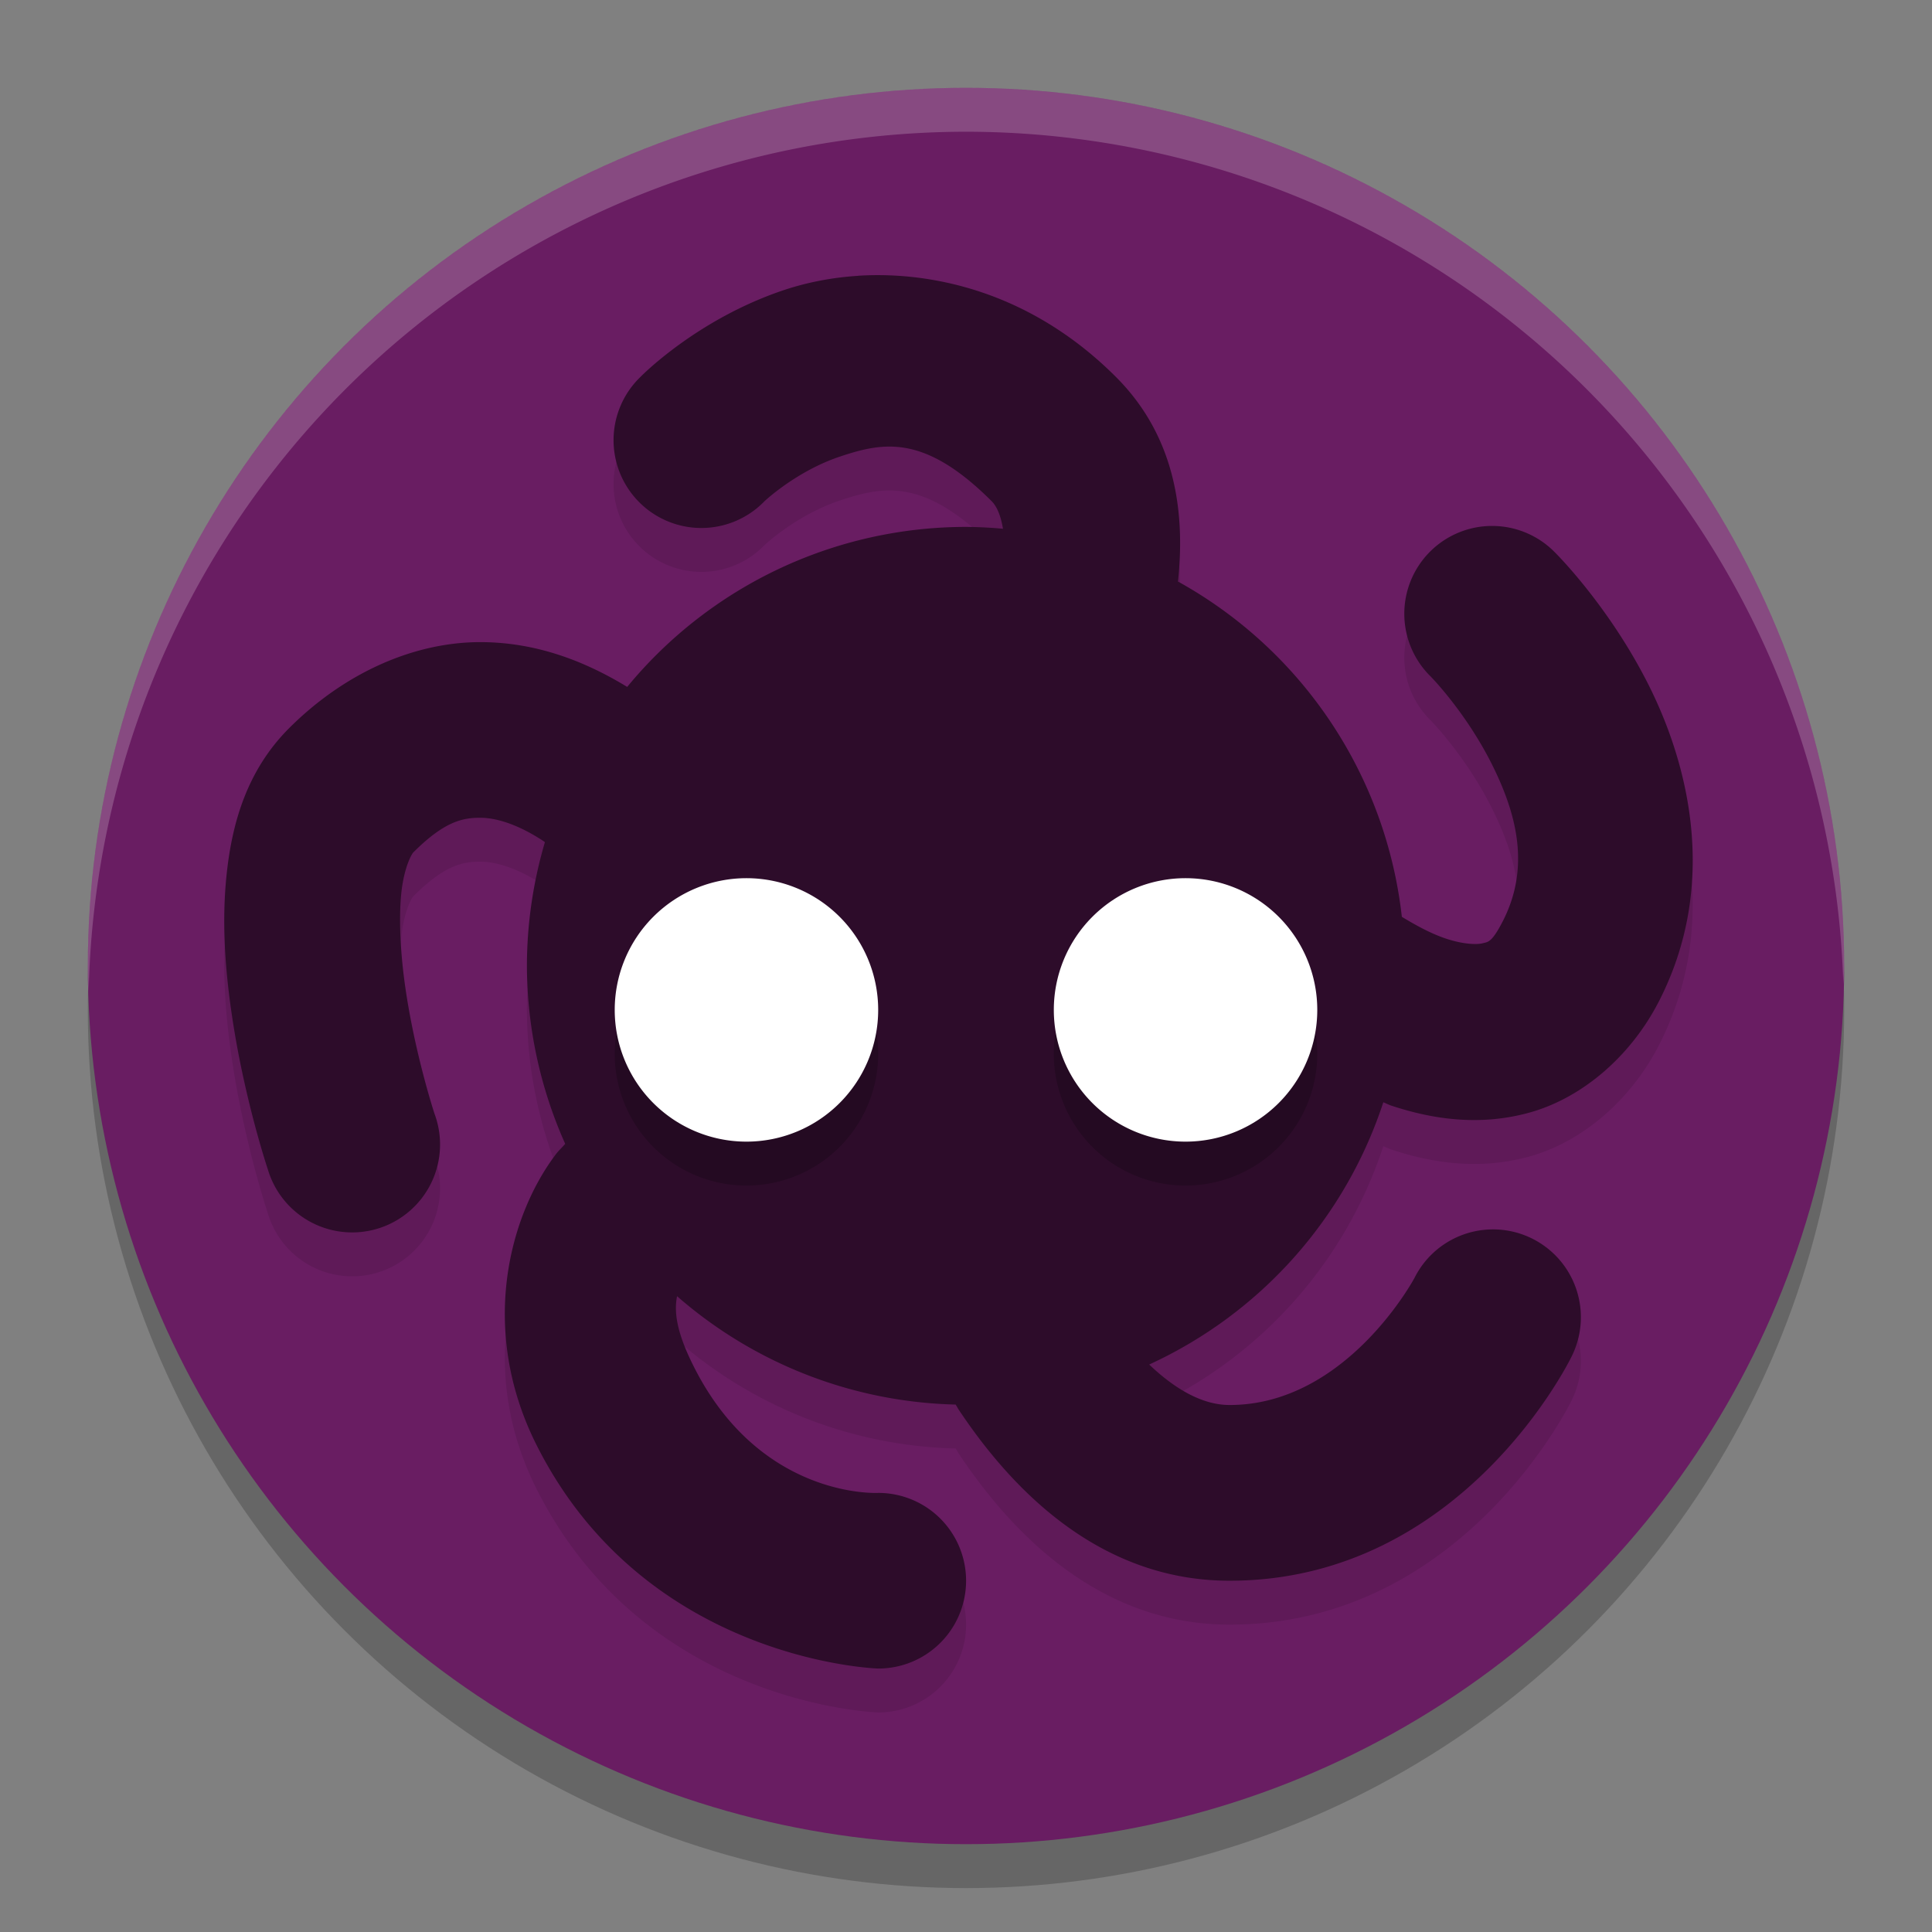 <svg xmlns="http://www.w3.org/2000/svg" width="22" height="22" version="1.1">
 <rect width="100%" height="100%" fill="#808080" stroke="none"/>
 <circle style="opacity:.2" cx="11" cy="11.5" r="10"/>
 <circle style="fill:#691d62" cx="11" cy="11" r="10"/>
 <path style="fill:#ffffff;opacity:.2" d="M 11,1 A 10,10 0 0 0 1,11 10,10 0 0 0 1.01,11.293 10,10 0 0 1 11,1.5 10,10 0 0 1 20.99,11.207 10,10 0 0 0 21,11 10,10 0 0 0 11,1 Z"/>
 <path style="opacity:0.1" d="m9.771 3.641c-0.304 0.019-0.587 0.077-0.838 0.16-1.003 0.334-1.641 0.992-1.641 0.992a1 1 0 1 0 1.414 1.414s0.362-0.342 0.859-0.508c0.497-0.166 0.962-0.256 1.727 0.508 0.065 0.065 0.106 0.176 0.129 0.314a5 5 0 0 0-0.422-0.021 5 5 0 0 0-3.857 1.822c-0.457-0.278-1.015-0.51-1.674-0.51-0.735 0-1.528 0.333-2.176 0.98-0.486 0.486-0.648 1.091-0.709 1.643-0.061 0.551-0.019 1.09 0.051 1.58 0.14 0.981 0.416 1.801 0.416 1.801a1.001 1.001 0 1 0 1.898-0.633s-0.224-0.68-0.334-1.449c-0.055-0.385-0.075-0.784-0.043-1.076 0.033-0.293 0.12-0.437 0.135-0.451 0.353-0.353 0.56-0.395 0.762-0.395s0.458 0.091 0.727 0.27c0.003 0.002 0.006 0.005 0.01 0.008a5 5 0 0 0-0.205 1.41 5 5 0 0 0 0.436 2.025c-0.037 0.044-0.076 0.077-0.111 0.125-0.535 0.713-0.868 1.999-0.219 3.297 1.239 2.477 3.895 2.553 3.895 2.553a1 1 0 1 0 0-2s-1.344 0.076-2.105-1.447c-0.189-0.377-0.223-0.61-0.186-0.793a5 5 0 0 0 3.172 1.234c0.014 0.021 0.023 0.04 0.037 0.061 0.585 0.878 1.582 1.945 3.082 1.945 2.667 0 3.895-2.553 3.895-2.553a1 1 0 1 0-1.789-0.895s-0.772 1.447-2.105 1.447c-0.312 0-0.623-0.182-0.916-0.461a5 5 0 0 0 2.666-2.986c0.033 0.012 0.06 0.028 0.094 0.039 0.435 0.143 0.975 0.241 1.564 0.08 0.589-0.161 1.151-0.627 1.48-1.268 0.687-1.339 0.334-2.71-0.121-3.611-0.455-0.902-1.061-1.5-1.061-1.5a1 1 0 0 0-0.717-0.303 1 1 0 0 0-0.697 1.717s0.394 0.401 0.689 0.986 0.442 1.19 0.129 1.799c-0.128 0.249-0.17 0.234-0.229 0.25-0.059 0.016-0.211 0.015-0.412-0.051-0.18-0.059-0.357-0.159-0.508-0.25a5 5 0 0 0-2.549-3.818c0.078-0.731-0.002-1.626-0.707-2.33-0.618-0.618-1.311-0.949-1.975-1.084-0.332-0.068-0.657-0.087-0.961-0.068z"/>
 <path style="fill:#2d0c2a" d="m9.771 3.141c-0.304 0.019-0.587 0.077-0.838 0.16-1.003 0.334-1.641 0.992-1.641 0.992a1 1 0 1 0 1.414 1.414s0.362-0.342 0.859-0.508c0.497-0.166 0.962-0.256 1.727 0.508 0.065 0.065 0.106 0.176 0.129 0.314a5 5 0 0 0-0.422-0.021 5 5 0 0 0-3.857 1.822c-0.457-0.278-1.015-0.51-1.674-0.51-0.735 0-1.528 0.333-2.176 0.98-0.486 0.486-0.648 1.091-0.709 1.643-0.061 0.551-0.019 1.09 0.051 1.58 0.14 0.981 0.416 1.801 0.416 1.801a1.001 1.001 0 1 0 1.898-0.633s-0.224-0.68-0.334-1.449c-0.055-0.385-0.075-0.784-0.043-1.076 0.033-0.293 0.12-0.437 0.135-0.451 0.353-0.353 0.56-0.395 0.762-0.395s0.458 0.091 0.727 0.27c0.003 0.002 0.006 0.005 0.01 0.008a5 5 0 0 0-0.205 1.41 5 5 0 0 0 0.436 2.025c-0.037 0.044-0.076 0.077-0.111 0.125-0.535 0.713-0.868 1.999-0.219 3.297 1.239 2.477 3.895 2.553 3.895 2.553a1 1 0 1 0 0-2s-1.344 0.076-2.105-1.447c-0.189-0.377-0.223-0.61-0.186-0.793a5 5 0 0 0 3.172 1.234c0.014 0.021 0.023 0.04 0.037 0.061 0.585 0.878 1.582 1.945 3.082 1.945 2.667 0 3.895-2.553 3.895-2.553a1 1 0 1 0-1.789-0.895s-0.772 1.447-2.105 1.447c-0.312 0-0.623-0.182-0.916-0.461a5 5 0 0 0 2.666-2.986c0.033 0.012 0.06 0.028 0.094 0.039 0.435 0.143 0.975 0.241 1.564 0.08 0.589-0.161 1.151-0.627 1.48-1.268 0.687-1.339 0.334-2.71-0.121-3.611-0.455-0.902-1.061-1.5-1.061-1.5a1 1 0 0 0-0.717-0.303 1 1 0 0 0-0.697 1.717s0.394 0.401 0.689 0.986 0.442 1.19 0.129 1.799c-0.128 0.249-0.17 0.234-0.229 0.25-0.059 0.016-0.211 0.015-0.412-0.051-0.18-0.059-0.357-0.159-0.508-0.25a5 5 0 0 0-2.549-3.818c0.078-0.731-0.002-1.626-0.707-2.33-0.618-0.618-1.311-0.949-1.975-1.084-0.332-0.068-0.657-0.087-0.961-0.068z"/>
 <path style="opacity:.2" d="m8.5 10.5a1.5 1.5 0 0 0-1.5 1.5 1.5 1.5 0 0 0 1.5 1.5 1.5 1.5 0 0 0 1.5-1.5 1.5 1.5 0 0 0-1.5-1.5zm5 0a1.5 1.5 0 0 0-1.5 1.5 1.5 1.5 0 0 0 1.5 1.5 1.5 1.5 0 0 0 1.5-1.5 1.5 1.5 0 0 0-1.5-1.5z"/>
 <path style="fill:#ffffff" d="m8.5 10a1.5 1.5 0 0 0-1.5 1.5 1.5 1.5 0 0 0 1.5 1.5 1.5 1.5 0 0 0 1.5-1.5 1.5 1.5 0 0 0-1.5-1.5zm5 0a1.5 1.5 0 0 0-1.5 1.5 1.5 1.5 0 0 0 1.5 1.5 1.5 1.5 0 0 0 1.5-1.5 1.5 1.5 0 0 0-1.5-1.5z"/>
</svg>
